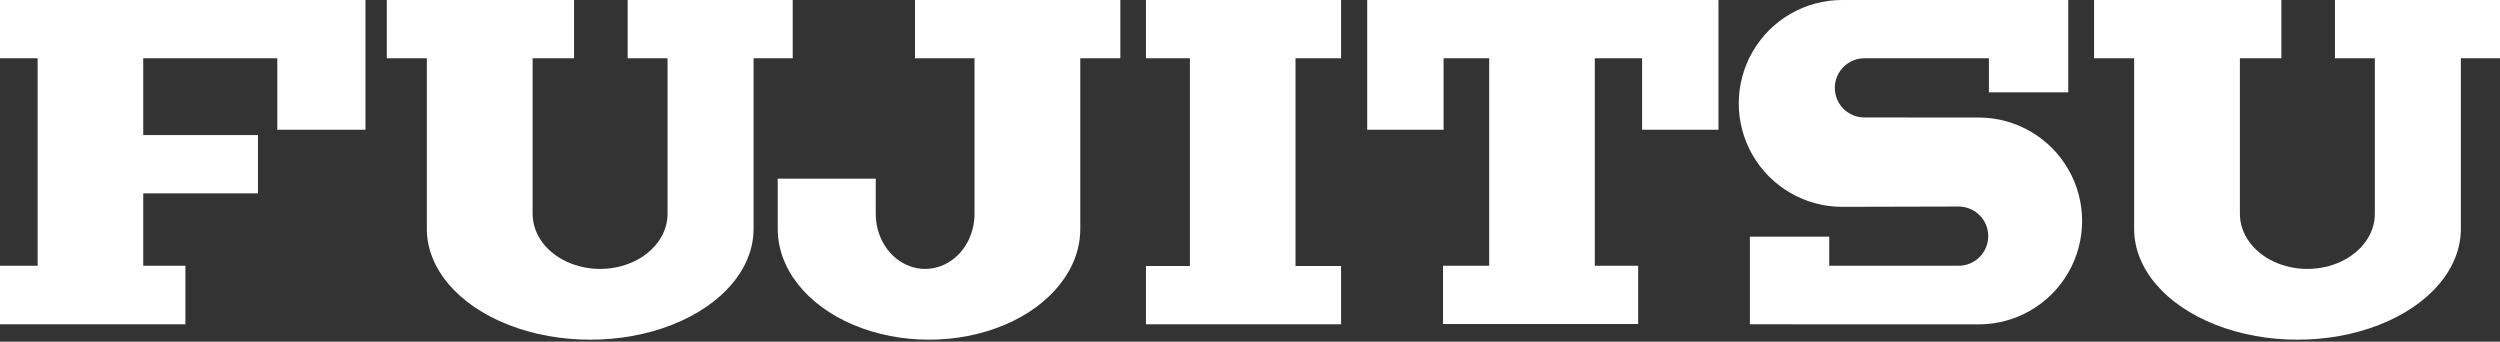 <svg clip-rule="evenodd" fill-rule="evenodd" stroke-linejoin="round" stroke-miterlimit="2" viewBox="0 0 600 82" xmlns="http://www.w3.org/2000/svg"><rect x="0" y="0" width="600" height="82" fill="#333333" stroke="none"/><g fill="#fff" fill-rule="nonzero"><path d="m275.029.001v13.983h10.547v49.86h-10.547v13.984h46.829v-13.984h-10.935v-49.86h10.935v-13.983h-46.829z"/><path d="m328.13.001v31.135h18.327v-17.152h10.948v49.796h-11.077v13.984h46.83v-13.984h-10.407v-49.796h11.353v17.152h18.327v-31.135h-84.301z"/><path d="m442.103.001c-8.849 0-17.042 4.73-21.476 12.409-4.433 7.679-4.433 17.14 0 24.819 4.434 7.679 12.627 12.41 21.494 12.41l27.95-.069c3.924 0 7.105 3.18 7.105 7.105 0 3.924-3.181 7.105-7.105 7.105h-31.058v-6.981h-19.039v21.029c18.545 0 36.369.02 54.914.02 8.867 0 17.061-4.731 21.495-12.41 4.433-7.679 4.433-17.14 0-24.819-4.434-7.679-12.628-12.405-21.495-12.41l-27.427-.015c-3.924-.002-7.105-3.18-7.105-7.105 0-3.924 3.181-7.105 7.105-7.105h29.879v8.176h19.038v-22.16h-54.275v.001z"/><path d="m152.118 62.768c-5.011 2.362-11.184 2.362-16.195 0-5.01-2.361-8.097-6.725-8.097-11.448v-37.336h9.954v-13.983h-44.949v13.983h9.614v40.95c0 9.5 7.473 18.279 19.603 23.029s27.075 4.75 39.205 0c12.131-4.75 19.603-13.529 19.603-23.029v-40.95h9.395v-13.983h-39.61v13.983h9.574v37.336c0 4.723-3.087 9.087-8.097 11.448z"/><path d="m0 .001v13.983h9.032v49.796h-9.032v14.048h44.499v-14.048h-10.121v-17.374h27.529v-13.984h-27.529v-18.438h32.173v17.152h21.161v-31.135h-87.712z"/><path d="m561.866 62.768c-5.01 2.362-11.184 2.362-16.194 0-5.011-2.361-8.097-6.725-8.097-11.448v-37.336h9.953v-13.983h-44.948v13.983h9.614v40.95c0 9.5 7.472 18.279 19.603 23.029 12.13 4.75 27.075 4.75 39.205 0s19.603-13.529 19.603-23.029v-40.95h9.395v-13.983h-39.611v13.983h9.574l.001 37.336c0 4.723-3.087 9.087-8.098 11.448z"/><path d="m219.599.001v13.983h14.288v37.336c0 4.723-2.26 9.087-5.928 11.448-3.668 2.362-8.187 2.362-11.854 0-3.668-2.361-5.928-6.725-5.928-11.448v-8.438h-23.523v12.052c0 9.5 6.92 18.279 18.154 23.029 11.233 4.75 25.073 4.75 36.306 0s18.153-13.529 18.153-23.029v-40.95h9.614v-13.983h-49.282z"/></g></svg>